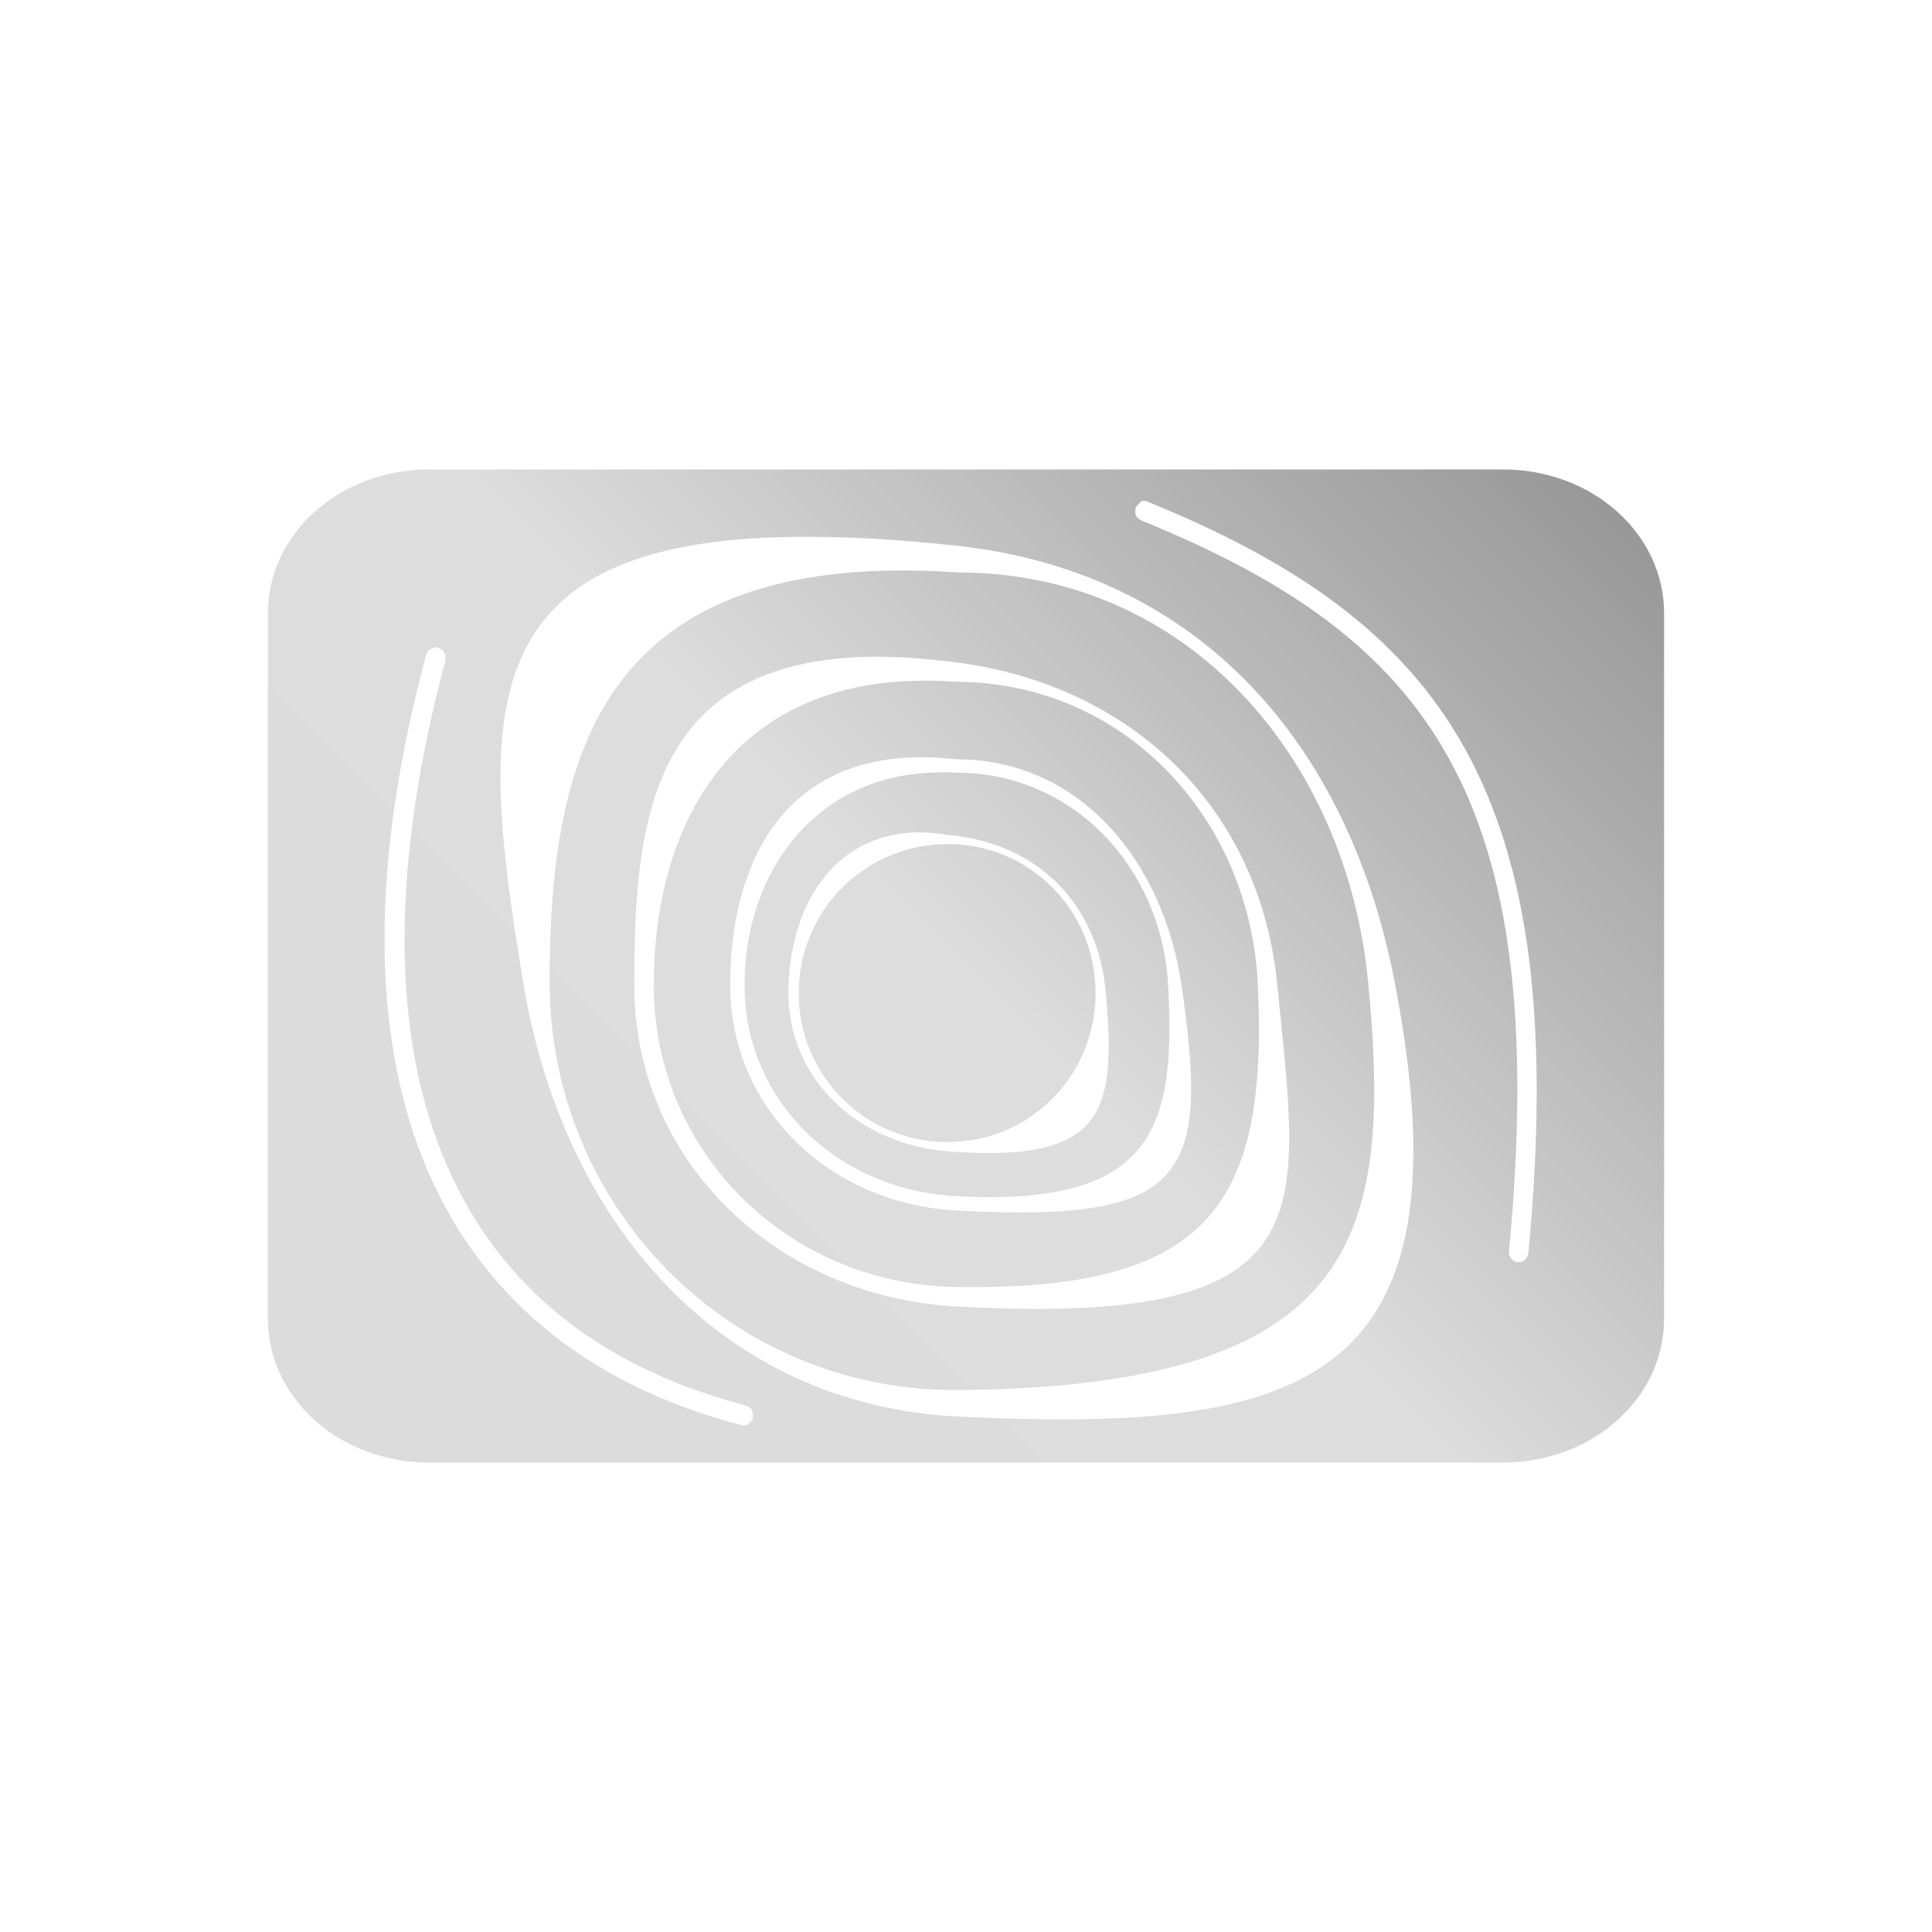 <svg xmlns="http://www.w3.org/2000/svg" xmlns:xlink="http://www.w3.org/1999/xlink" width="64px" height="64px" viewBox="0 0 64 64" version="1.1">
<defs>
<linearGradient id="linear0" gradientUnits="userSpaceOnUse" x1="0" y1="128" x2="128" y2="0" gradientTransform="matrix(0.432,0,0,0.432,4.324,4.324)">
<stop offset="0" style="stop-color:rgb(85.882%,85.882%,85.882%);stop-opacity:1;"/>
<stop offset="0.5" style="stop-color:#dddddd;stop-opacity:1;"/>
<stop offset="1" style="stop-color:rgb(45.882%,45.882%,45.882%);stop-opacity:1;"/>
</linearGradient>
</defs>
<g id="surface1">
<path style=" stroke:none;fill-rule:nonzero;fill:url(#linear0);" d="M 14.215 15.551 C 11.262 15.551 8.875 17.668 8.875 20.316 L 8.875 43.684 C 8.875 46.332 11.262 48.449 14.215 48.449 L 49.785 48.449 C 52.738 48.449 55.125 46.332 55.125 43.684 L 55.125 20.316 C 55.125 17.668 52.738 15.551 49.785 15.551 Z M 37.812 16.598 C 37.895 16.582 37.98 16.59 38.051 16.633 C 42.898 18.613 46.414 20.992 48.535 24.812 C 50.648 28.637 51.355 33.852 50.629 41.516 C 50.625 41.555 50.613 41.586 50.594 41.617 C 50.582 41.656 50.559 41.691 50.527 41.719 C 50.516 41.734 50.508 41.742 50.492 41.754 C 50.473 41.766 50.449 41.781 50.426 41.789 C 50.32 41.828 50.203 41.812 50.113 41.742 C 50.023 41.672 49.977 41.562 49.988 41.449 C 50.707 33.848 50.016 28.773 47.992 25.117 C 45.969 21.465 42.598 19.191 37.812 17.242 C 37.777 17.227 37.742 17.203 37.711 17.176 C 37.688 17.156 37.664 17.133 37.645 17.109 C 37.605 17.035 37.594 16.949 37.613 16.867 C 37.629 16.805 37.664 16.746 37.711 16.699 C 37.723 16.688 37.738 16.68 37.746 16.664 C 37.758 16.656 37.77 16.645 37.781 16.633 C 37.789 16.621 37.805 16.613 37.812 16.598 Z M 26.355 17.785 C 27.914 17.766 29.711 17.859 31.762 18.086 C 39.773 18.984 44.688 24.684 46.199 32.523 C 48.797 45.973 43.094 47.473 31.762 46.926 C 23.789 46.543 18.621 40.406 17.328 32.523 C 15.891 23.805 15.438 17.895 26.355 17.785 Z M 29.664 18.898 C 19.688 19.004 18.207 25.48 18.207 32.523 C 18.207 40.039 24.25 46.117 31.762 46.047 C 45 45.926 46.141 40.992 45.32 32.523 C 44.598 25.043 39.277 18.965 31.762 18.965 C 31.02 18.914 30.332 18.891 29.664 18.898 Z M 14.387 21.438 C 14.395 21.434 14.41 21.434 14.418 21.438 C 14.453 21.438 14.488 21.453 14.52 21.469 C 14.586 21.484 14.645 21.52 14.688 21.57 C 14.703 21.59 14.711 21.613 14.723 21.637 C 14.758 21.699 14.766 21.77 14.758 21.84 C 14.758 21.852 14.758 21.863 14.758 21.875 C 12.988 28.473 12.957 33.988 14.621 38.168 C 16.289 42.355 19.617 45.227 24.695 46.555 C 24.762 46.57 24.82 46.605 24.863 46.656 C 24.938 46.738 24.961 46.855 24.934 46.961 C 24.938 46.973 24.938 46.984 24.934 46.992 C 24.926 47.02 24.914 47.039 24.898 47.062 C 24.887 47.074 24.879 47.086 24.863 47.094 C 24.855 47.109 24.844 47.117 24.832 47.133 C 24.82 47.141 24.812 47.152 24.797 47.164 C 24.789 47.176 24.777 47.188 24.762 47.199 C 24.688 47.227 24.605 47.227 24.527 47.199 C 19.293 45.828 15.754 42.773 14.012 38.406 C 12.273 34.039 12.32 28.391 14.113 21.707 C 14.133 21.621 14.18 21.551 14.25 21.504 C 14.262 21.5 14.273 21.5 14.285 21.504 C 14.305 21.488 14.328 21.477 14.352 21.469 C 14.363 21.457 14.371 21.445 14.387 21.438 Z M 28.312 21.773 C 29.293 21.719 30.402 21.781 31.664 21.941 C 37.488 22.691 41.738 26.754 42.312 32.625 C 43.062 40.301 44.051 43.961 31.664 43.277 C 25.77 42.949 21.012 38.527 21.012 32.625 C 21.012 27.461 21.457 22.148 28.312 21.773 Z M 30.379 22.551 C 24.141 22.672 21.656 27.418 21.656 32.625 C 21.656 38.18 26.113 42.543 31.664 42.633 C 40.012 42.77 42.012 39.953 41.668 32.625 C 41.414 27.078 37.211 22.586 31.664 22.586 C 31.211 22.551 30.793 22.539 30.379 22.551 Z M 30.648 25.086 C 30.965 25.09 31.312 25.113 31.664 25.152 C 35.797 25.152 38.527 28.535 39.137 32.625 C 40.09 39.086 39.281 40.508 31.664 40.098 C 27.531 39.875 24.188 36.762 24.188 32.625 C 24.188 28.746 25.848 25.027 30.648 25.086 Z M 30.852 25.594 C 26.914 25.758 24.664 28.977 24.664 32.625 C 24.664 36.516 27.777 39.418 31.664 39.625 C 38.148 39.965 38.965 37.473 38.695 32.625 C 38.477 28.738 35.555 25.594 31.664 25.594 C 31.387 25.574 31.113 25.582 30.852 25.594 Z M 30.109 27.586 C 30.5 27.555 30.938 27.586 31.391 27.656 C 34.438 27.93 36.383 30 36.633 32.895 C 36.973 36.828 36.621 38.547 31.391 38.137 C 28.492 37.91 26.117 35.801 26.117 32.895 C 26.117 30.352 27.348 27.812 30.109 27.586 Z M 31.391 27.961 C 28.656 27.961 26.457 30.164 26.457 32.895 C 26.457 35.633 28.656 37.832 31.391 37.832 C 34.125 37.832 36.293 35.633 36.293 32.895 C 36.293 30.164 34.125 27.961 31.391 27.961 Z M 31.391 27.961 "/>
</g>
</svg>
